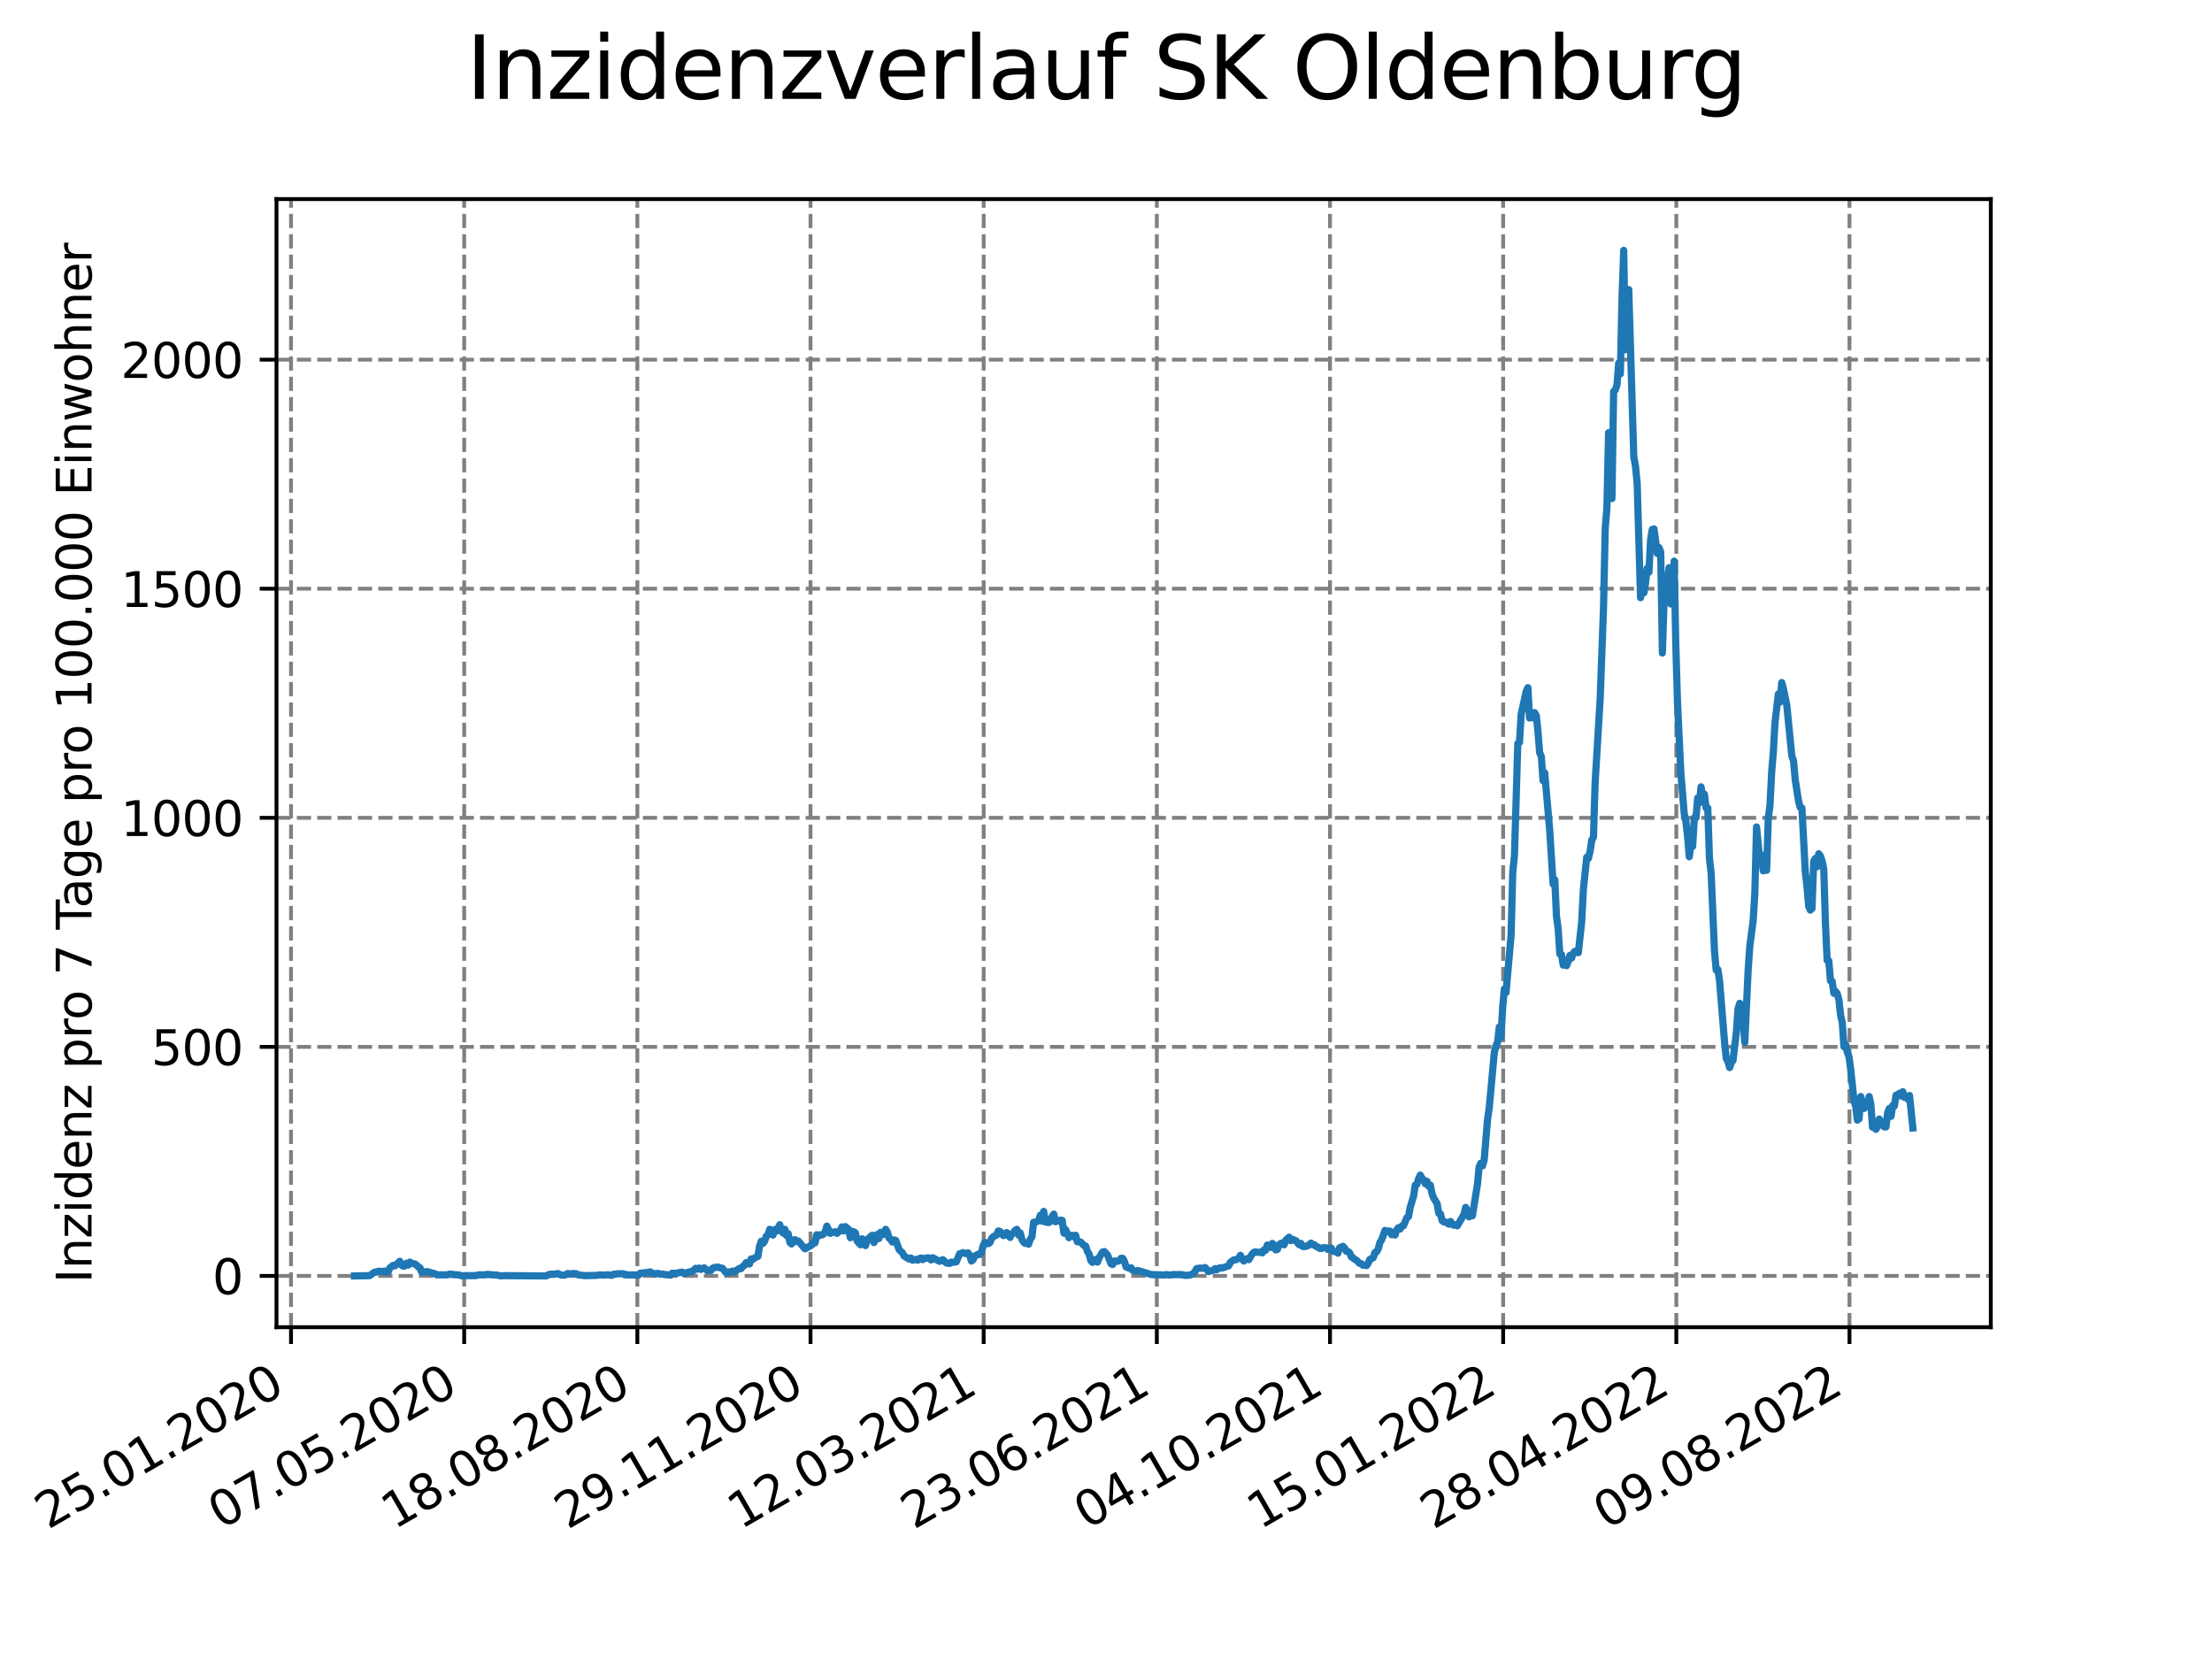 <?xml version="1.0" encoding="utf-8" standalone="no"?>
<!DOCTYPE svg PUBLIC "-//W3C//DTD SVG 1.1//EN"
  "http://www.w3.org/Graphics/SVG/1.1/DTD/svg11.dtd">
<svg xmlns:xlink="http://www.w3.org/1999/xlink" width="460.8pt" height="345.6pt" viewBox="0 0 460.8 345.6" xmlns="http://www.w3.org/2000/svg" version="1.1">
 <defs>
  <style type="text/css">*{stroke-linejoin: round; stroke-linecap: butt}</style>
 </defs>
 <g id="figure_1">
  <g id="patch_1">
   <path d="M 0 345.6 
L 460.8 345.6 
L 460.8 0 
L 0 0 
z
" style="fill: #ffffff"/>
  </g>
  <g id="axes_1">
   <g id="patch_2">
    <path d="M 57.6 276.48 
L 414.72 276.48 
L 414.72 41.472 
L 57.6 41.472 
z
" style="fill: #ffffff"/>
   </g>
   <g id="matplotlib.axis_1">
    <g id="xtick_1">
     <g id="line2d_1">
      <path d="M 60.626 276.48 
L 60.626 41.472 
" clip-path="url(#p2975d2145d)" style="fill: none; stroke-dasharray: 2.96,1.28; stroke-dashoffset: 0; stroke: #808080; stroke-width: 0.8"/>
     </g>
     <g id="line2d_2">
      <defs>
       <path id="ma64f7d797c" d="M 0 0 
L 0 3.5 
" style="stroke: #000000; stroke-width: 0.8"/>
      </defs>
      <g>
       <use xlink:href="#ma64f7d797c" x="60.626" y="276.48" style="stroke: #000000; stroke-width: 0.8"/>
      </g>
     </g>
     <g id="text_1">
      <!-- 25.01.2020 -->
      <g transform="translate(10.001 318.689) rotate(-30) scale(0.1 -0.1)">
       <defs>
        <path id="DejaVuSans-32" d="M 1228 531 
L 3431 531 
L 3431 0 
L 469 0 
L 469 531 
Q 828 903 1448 1529 
Q 2069 2156 2228 2338 
Q 2531 2678 2651 2914 
Q 2772 3150 2772 3378 
Q 2772 3750 2511 3984 
Q 2250 4219 1831 4219 
Q 1534 4219 1204 4116 
Q 875 4013 500 3803 
L 500 4441 
Q 881 4594 1212 4672 
Q 1544 4750 1819 4750 
Q 2544 4750 2975 4387 
Q 3406 4025 3406 3419 
Q 3406 3131 3298 2873 
Q 3191 2616 2906 2266 
Q 2828 2175 2409 1742 
Q 1991 1309 1228 531 
z
" transform="scale(0.016)"/>
        <path id="DejaVuSans-35" d="M 691 4666 
L 3169 4666 
L 3169 4134 
L 1269 4134 
L 1269 2991 
Q 1406 3038 1543 3061 
Q 1681 3084 1819 3084 
Q 2600 3084 3056 2656 
Q 3513 2228 3513 1497 
Q 3513 744 3044 326 
Q 2575 -91 1722 -91 
Q 1428 -91 1123 -41 
Q 819 9 494 109 
L 494 744 
Q 775 591 1075 516 
Q 1375 441 1709 441 
Q 2250 441 2565 725 
Q 2881 1009 2881 1497 
Q 2881 1984 2565 2268 
Q 2250 2553 1709 2553 
Q 1456 2553 1204 2497 
Q 953 2441 691 2322 
L 691 4666 
z
" transform="scale(0.016)"/>
        <path id="DejaVuSans-2e" d="M 684 794 
L 1344 794 
L 1344 0 
L 684 0 
L 684 794 
z
" transform="scale(0.016)"/>
        <path id="DejaVuSans-30" d="M 2034 4250 
Q 1547 4250 1301 3770 
Q 1056 3291 1056 2328 
Q 1056 1369 1301 889 
Q 1547 409 2034 409 
Q 2525 409 2770 889 
Q 3016 1369 3016 2328 
Q 3016 3291 2770 3770 
Q 2525 4250 2034 4250 
z
M 2034 4750 
Q 2819 4750 3233 4129 
Q 3647 3509 3647 2328 
Q 3647 1150 3233 529 
Q 2819 -91 2034 -91 
Q 1250 -91 836 529 
Q 422 1150 422 2328 
Q 422 3509 836 4129 
Q 1250 4750 2034 4750 
z
" transform="scale(0.016)"/>
        <path id="DejaVuSans-31" d="M 794 531 
L 1825 531 
L 1825 4091 
L 703 3866 
L 703 4441 
L 1819 4666 
L 2450 4666 
L 2450 531 
L 3481 531 
L 3481 0 
L 794 0 
L 794 531 
z
" transform="scale(0.016)"/>
       </defs>
       <use xlink:href="#DejaVuSans-32"/>
       <use xlink:href="#DejaVuSans-35" x="63.623"/>
       <use xlink:href="#DejaVuSans-2e" x="127.246"/>
       <use xlink:href="#DejaVuSans-30" x="159.033"/>
       <use xlink:href="#DejaVuSans-31" x="222.656"/>
       <use xlink:href="#DejaVuSans-2e" x="286.279"/>
       <use xlink:href="#DejaVuSans-32" x="318.066"/>
       <use xlink:href="#DejaVuSans-30" x="381.689"/>
       <use xlink:href="#DejaVuSans-32" x="445.312"/>
       <use xlink:href="#DejaVuSans-30" x="508.936"/>
      </g>
     </g>
    </g>
    <g id="xtick_2">
     <g id="line2d_3">
      <path d="M 96.699 276.48 
L 96.699 41.472 
" clip-path="url(#p2975d2145d)" style="fill: none; stroke-dasharray: 2.96,1.28; stroke-dashoffset: 0; stroke: #808080; stroke-width: 0.8"/>
     </g>
     <g id="line2d_4">
      <g>
       <use xlink:href="#ma64f7d797c" x="96.699" y="276.48" style="stroke: #000000; stroke-width: 0.8"/>
      </g>
     </g>
     <g id="text_2">
      <!-- 07.05.2020 -->
      <g transform="translate(46.074 318.689) rotate(-30) scale(0.1 -0.1)">
       <defs>
        <path id="DejaVuSans-37" d="M 525 4666 
L 3525 4666 
L 3525 4397 
L 1831 0 
L 1172 0 
L 2766 4134 
L 525 4134 
L 525 4666 
z
" transform="scale(0.016)"/>
       </defs>
       <use xlink:href="#DejaVuSans-30"/>
       <use xlink:href="#DejaVuSans-37" x="63.623"/>
       <use xlink:href="#DejaVuSans-2e" x="127.246"/>
       <use xlink:href="#DejaVuSans-30" x="159.033"/>
       <use xlink:href="#DejaVuSans-35" x="222.656"/>
       <use xlink:href="#DejaVuSans-2e" x="286.279"/>
       <use xlink:href="#DejaVuSans-32" x="318.066"/>
       <use xlink:href="#DejaVuSans-30" x="381.689"/>
       <use xlink:href="#DejaVuSans-32" x="445.312"/>
       <use xlink:href="#DejaVuSans-30" x="508.936"/>
      </g>
     </g>
    </g>
    <g id="xtick_3">
     <g id="line2d_5">
      <path d="M 132.772 276.48 
L 132.772 41.472 
" clip-path="url(#p2975d2145d)" style="fill: none; stroke-dasharray: 2.96,1.28; stroke-dashoffset: 0; stroke: #808080; stroke-width: 0.8"/>
     </g>
     <g id="line2d_6">
      <g>
       <use xlink:href="#ma64f7d797c" x="132.772" y="276.48" style="stroke: #000000; stroke-width: 0.8"/>
      </g>
     </g>
     <g id="text_3">
      <!-- 18.08.2020 -->
      <g transform="translate(82.147 318.689) rotate(-30) scale(0.1 -0.1)">
       <defs>
        <path id="DejaVuSans-38" d="M 2034 2216 
Q 1584 2216 1326 1975 
Q 1069 1734 1069 1313 
Q 1069 891 1326 650 
Q 1584 409 2034 409 
Q 2484 409 2743 651 
Q 3003 894 3003 1313 
Q 3003 1734 2745 1975 
Q 2488 2216 2034 2216 
z
M 1403 2484 
Q 997 2584 770 2862 
Q 544 3141 544 3541 
Q 544 4100 942 4425 
Q 1341 4750 2034 4750 
Q 2731 4750 3128 4425 
Q 3525 4100 3525 3541 
Q 3525 3141 3298 2862 
Q 3072 2584 2669 2484 
Q 3125 2378 3379 2068 
Q 3634 1759 3634 1313 
Q 3634 634 3220 271 
Q 2806 -91 2034 -91 
Q 1263 -91 848 271 
Q 434 634 434 1313 
Q 434 1759 690 2068 
Q 947 2378 1403 2484 
z
M 1172 3481 
Q 1172 3119 1398 2916 
Q 1625 2713 2034 2713 
Q 2441 2713 2670 2916 
Q 2900 3119 2900 3481 
Q 2900 3844 2670 4047 
Q 2441 4250 2034 4250 
Q 1625 4250 1398 4047 
Q 1172 3844 1172 3481 
z
" transform="scale(0.016)"/>
       </defs>
       <use xlink:href="#DejaVuSans-31"/>
       <use xlink:href="#DejaVuSans-38" x="63.623"/>
       <use xlink:href="#DejaVuSans-2e" x="127.246"/>
       <use xlink:href="#DejaVuSans-30" x="159.033"/>
       <use xlink:href="#DejaVuSans-38" x="222.656"/>
       <use xlink:href="#DejaVuSans-2e" x="286.279"/>
       <use xlink:href="#DejaVuSans-32" x="318.066"/>
       <use xlink:href="#DejaVuSans-30" x="381.689"/>
       <use xlink:href="#DejaVuSans-32" x="445.312"/>
       <use xlink:href="#DejaVuSans-30" x="508.936"/>
      </g>
     </g>
    </g>
    <g id="xtick_4">
     <g id="line2d_7">
      <path d="M 168.845 276.48 
L 168.845 41.472 
" clip-path="url(#p2975d2145d)" style="fill: none; stroke-dasharray: 2.96,1.28; stroke-dashoffset: 0; stroke: #808080; stroke-width: 0.8"/>
     </g>
     <g id="line2d_8">
      <g>
       <use xlink:href="#ma64f7d797c" x="168.845" y="276.48" style="stroke: #000000; stroke-width: 0.8"/>
      </g>
     </g>
     <g id="text_4">
      <!-- 29.11.2020 -->
      <g transform="translate(118.219 318.689) rotate(-30) scale(0.1 -0.1)">
       <defs>
        <path id="DejaVuSans-39" d="M 703 97 
L 703 672 
Q 941 559 1184 500 
Q 1428 441 1663 441 
Q 2288 441 2617 861 
Q 2947 1281 2994 2138 
Q 2813 1869 2534 1725 
Q 2256 1581 1919 1581 
Q 1219 1581 811 2004 
Q 403 2428 403 3163 
Q 403 3881 828 4315 
Q 1253 4750 1959 4750 
Q 2769 4750 3195 4129 
Q 3622 3509 3622 2328 
Q 3622 1225 3098 567 
Q 2575 -91 1691 -91 
Q 1453 -91 1209 -44 
Q 966 3 703 97 
z
M 1959 2075 
Q 2384 2075 2632 2365 
Q 2881 2656 2881 3163 
Q 2881 3666 2632 3958 
Q 2384 4250 1959 4250 
Q 1534 4250 1286 3958 
Q 1038 3666 1038 3163 
Q 1038 2656 1286 2365 
Q 1534 2075 1959 2075 
z
" transform="scale(0.016)"/>
       </defs>
       <use xlink:href="#DejaVuSans-32"/>
       <use xlink:href="#DejaVuSans-39" x="63.623"/>
       <use xlink:href="#DejaVuSans-2e" x="127.246"/>
       <use xlink:href="#DejaVuSans-31" x="159.033"/>
       <use xlink:href="#DejaVuSans-31" x="222.656"/>
       <use xlink:href="#DejaVuSans-2e" x="286.279"/>
       <use xlink:href="#DejaVuSans-32" x="318.066"/>
       <use xlink:href="#DejaVuSans-30" x="381.689"/>
       <use xlink:href="#DejaVuSans-32" x="445.312"/>
       <use xlink:href="#DejaVuSans-30" x="508.936"/>
      </g>
     </g>
    </g>
    <g id="xtick_5">
     <g id="line2d_9">
      <path d="M 204.917 276.48 
L 204.917 41.472 
" clip-path="url(#p2975d2145d)" style="fill: none; stroke-dasharray: 2.96,1.28; stroke-dashoffset: 0; stroke: #808080; stroke-width: 0.8"/>
     </g>
     <g id="line2d_10">
      <g>
       <use xlink:href="#ma64f7d797c" x="204.917" y="276.48" style="stroke: #000000; stroke-width: 0.8"/>
      </g>
     </g>
     <g id="text_5">
      <!-- 12.03.2021 -->
      <g transform="translate(154.292 318.689) rotate(-30) scale(0.1 -0.1)">
       <defs>
        <path id="DejaVuSans-33" d="M 2597 2516 
Q 3050 2419 3304 2112 
Q 3559 1806 3559 1356 
Q 3559 666 3084 287 
Q 2609 -91 1734 -91 
Q 1441 -91 1130 -33 
Q 819 25 488 141 
L 488 750 
Q 750 597 1062 519 
Q 1375 441 1716 441 
Q 2309 441 2620 675 
Q 2931 909 2931 1356 
Q 2931 1769 2642 2001 
Q 2353 2234 1838 2234 
L 1294 2234 
L 1294 2753 
L 1863 2753 
Q 2328 2753 2575 2939 
Q 2822 3125 2822 3475 
Q 2822 3834 2567 4026 
Q 2313 4219 1838 4219 
Q 1578 4219 1281 4162 
Q 984 4106 628 3988 
L 628 4550 
Q 988 4650 1302 4700 
Q 1616 4750 1894 4750 
Q 2613 4750 3031 4423 
Q 3450 4097 3450 3541 
Q 3450 3153 3228 2886 
Q 3006 2619 2597 2516 
z
" transform="scale(0.016)"/>
       </defs>
       <use xlink:href="#DejaVuSans-31"/>
       <use xlink:href="#DejaVuSans-32" x="63.623"/>
       <use xlink:href="#DejaVuSans-2e" x="127.246"/>
       <use xlink:href="#DejaVuSans-30" x="159.033"/>
       <use xlink:href="#DejaVuSans-33" x="222.656"/>
       <use xlink:href="#DejaVuSans-2e" x="286.279"/>
       <use xlink:href="#DejaVuSans-32" x="318.066"/>
       <use xlink:href="#DejaVuSans-30" x="381.689"/>
       <use xlink:href="#DejaVuSans-32" x="445.312"/>
       <use xlink:href="#DejaVuSans-31" x="508.936"/>
      </g>
     </g>
    </g>
    <g id="xtick_6">
     <g id="line2d_11">
      <path d="M 240.99 276.48 
L 240.99 41.472 
" clip-path="url(#p2975d2145d)" style="fill: none; stroke-dasharray: 2.96,1.28; stroke-dashoffset: 0; stroke: #808080; stroke-width: 0.8"/>
     </g>
     <g id="line2d_12">
      <g>
       <use xlink:href="#ma64f7d797c" x="240.99" y="276.48" style="stroke: #000000; stroke-width: 0.8"/>
      </g>
     </g>
     <g id="text_6">
      <!-- 23.06.2021 -->
      <g transform="translate(190.365 318.689) rotate(-30) scale(0.1 -0.1)">
       <defs>
        <path id="DejaVuSans-36" d="M 2113 2584 
Q 1688 2584 1439 2293 
Q 1191 2003 1191 1497 
Q 1191 994 1439 701 
Q 1688 409 2113 409 
Q 2538 409 2786 701 
Q 3034 994 3034 1497 
Q 3034 2003 2786 2293 
Q 2538 2584 2113 2584 
z
M 3366 4563 
L 3366 3988 
Q 3128 4100 2886 4159 
Q 2644 4219 2406 4219 
Q 1781 4219 1451 3797 
Q 1122 3375 1075 2522 
Q 1259 2794 1537 2939 
Q 1816 3084 2150 3084 
Q 2853 3084 3261 2657 
Q 3669 2231 3669 1497 
Q 3669 778 3244 343 
Q 2819 -91 2113 -91 
Q 1303 -91 875 529 
Q 447 1150 447 2328 
Q 447 3434 972 4092 
Q 1497 4750 2381 4750 
Q 2619 4750 2861 4703 
Q 3103 4656 3366 4563 
z
" transform="scale(0.016)"/>
       </defs>
       <use xlink:href="#DejaVuSans-32"/>
       <use xlink:href="#DejaVuSans-33" x="63.623"/>
       <use xlink:href="#DejaVuSans-2e" x="127.246"/>
       <use xlink:href="#DejaVuSans-30" x="159.033"/>
       <use xlink:href="#DejaVuSans-36" x="222.656"/>
       <use xlink:href="#DejaVuSans-2e" x="286.279"/>
       <use xlink:href="#DejaVuSans-32" x="318.066"/>
       <use xlink:href="#DejaVuSans-30" x="381.689"/>
       <use xlink:href="#DejaVuSans-32" x="445.312"/>
       <use xlink:href="#DejaVuSans-31" x="508.936"/>
      </g>
     </g>
    </g>
    <g id="xtick_7">
     <g id="line2d_13">
      <path d="M 277.063 276.48 
L 277.063 41.472 
" clip-path="url(#p2975d2145d)" style="fill: none; stroke-dasharray: 2.96,1.28; stroke-dashoffset: 0; stroke: #808080; stroke-width: 0.8"/>
     </g>
     <g id="line2d_14">
      <g>
       <use xlink:href="#ma64f7d797c" x="277.063" y="276.48" style="stroke: #000000; stroke-width: 0.8"/>
      </g>
     </g>
     <g id="text_7">
      <!-- 04.10.2021 -->
      <g transform="translate(226.438 318.689) rotate(-30) scale(0.1 -0.1)">
       <defs>
        <path id="DejaVuSans-34" d="M 2419 4116 
L 825 1625 
L 2419 1625 
L 2419 4116 
z
M 2253 4666 
L 3047 4666 
L 3047 1625 
L 3713 1625 
L 3713 1100 
L 3047 1100 
L 3047 0 
L 2419 0 
L 2419 1100 
L 313 1100 
L 313 1709 
L 2253 4666 
z
" transform="scale(0.016)"/>
       </defs>
       <use xlink:href="#DejaVuSans-30"/>
       <use xlink:href="#DejaVuSans-34" x="63.623"/>
       <use xlink:href="#DejaVuSans-2e" x="127.246"/>
       <use xlink:href="#DejaVuSans-31" x="159.033"/>
       <use xlink:href="#DejaVuSans-30" x="222.656"/>
       <use xlink:href="#DejaVuSans-2e" x="286.279"/>
       <use xlink:href="#DejaVuSans-32" x="318.066"/>
       <use xlink:href="#DejaVuSans-30" x="381.689"/>
       <use xlink:href="#DejaVuSans-32" x="445.312"/>
       <use xlink:href="#DejaVuSans-31" x="508.936"/>
      </g>
     </g>
    </g>
    <g id="xtick_8">
     <g id="line2d_15">
      <path d="M 313.136 276.48 
L 313.136 41.472 
" clip-path="url(#p2975d2145d)" style="fill: none; stroke-dasharray: 2.96,1.28; stroke-dashoffset: 0; stroke: #808080; stroke-width: 0.8"/>
     </g>
     <g id="line2d_16">
      <g>
       <use xlink:href="#ma64f7d797c" x="313.136" y="276.48" style="stroke: #000000; stroke-width: 0.8"/>
      </g>
     </g>
     <g id="text_8">
      <!-- 15.01.2022 -->
      <g transform="translate(262.51 318.689) rotate(-30) scale(0.1 -0.1)">
       <use xlink:href="#DejaVuSans-31"/>
       <use xlink:href="#DejaVuSans-35" x="63.623"/>
       <use xlink:href="#DejaVuSans-2e" x="127.246"/>
       <use xlink:href="#DejaVuSans-30" x="159.033"/>
       <use xlink:href="#DejaVuSans-31" x="222.656"/>
       <use xlink:href="#DejaVuSans-2e" x="286.279"/>
       <use xlink:href="#DejaVuSans-32" x="318.066"/>
       <use xlink:href="#DejaVuSans-30" x="381.689"/>
       <use xlink:href="#DejaVuSans-32" x="445.312"/>
       <use xlink:href="#DejaVuSans-32" x="508.936"/>
      </g>
     </g>
    </g>
    <g id="xtick_9">
     <g id="line2d_17">
      <path d="M 349.208 276.48 
L 349.208 41.472 
" clip-path="url(#p2975d2145d)" style="fill: none; stroke-dasharray: 2.96,1.28; stroke-dashoffset: 0; stroke: #808080; stroke-width: 0.8"/>
     </g>
     <g id="line2d_18">
      <g>
       <use xlink:href="#ma64f7d797c" x="349.208" y="276.48" style="stroke: #000000; stroke-width: 0.8"/>
      </g>
     </g>
     <g id="text_9">
      <!-- 28.04.2022 -->
      <g transform="translate(298.583 318.689) rotate(-30) scale(0.1 -0.1)">
       <use xlink:href="#DejaVuSans-32"/>
       <use xlink:href="#DejaVuSans-38" x="63.623"/>
       <use xlink:href="#DejaVuSans-2e" x="127.246"/>
       <use xlink:href="#DejaVuSans-30" x="159.033"/>
       <use xlink:href="#DejaVuSans-34" x="222.656"/>
       <use xlink:href="#DejaVuSans-2e" x="286.279"/>
       <use xlink:href="#DejaVuSans-32" x="318.066"/>
       <use xlink:href="#DejaVuSans-30" x="381.689"/>
       <use xlink:href="#DejaVuSans-32" x="445.312"/>
       <use xlink:href="#DejaVuSans-32" x="508.936"/>
      </g>
     </g>
    </g>
    <g id="xtick_10">
     <g id="line2d_19">
      <path d="M 385.281 276.48 
L 385.281 41.472 
" clip-path="url(#p2975d2145d)" style="fill: none; stroke-dasharray: 2.96,1.28; stroke-dashoffset: 0; stroke: #808080; stroke-width: 0.8"/>
     </g>
     <g id="line2d_20">
      <g>
       <use xlink:href="#ma64f7d797c" x="385.281" y="276.48" style="stroke: #000000; stroke-width: 0.8"/>
      </g>
     </g>
     <g id="text_10">
      <!-- 09.08.2022 -->
      <g transform="translate(334.656 318.689) rotate(-30) scale(0.1 -0.1)">
       <use xlink:href="#DejaVuSans-30"/>
       <use xlink:href="#DejaVuSans-39" x="63.623"/>
       <use xlink:href="#DejaVuSans-2e" x="127.246"/>
       <use xlink:href="#DejaVuSans-30" x="159.033"/>
       <use xlink:href="#DejaVuSans-38" x="222.656"/>
       <use xlink:href="#DejaVuSans-2e" x="286.279"/>
       <use xlink:href="#DejaVuSans-32" x="318.066"/>
       <use xlink:href="#DejaVuSans-30" x="381.689"/>
       <use xlink:href="#DejaVuSans-32" x="445.312"/>
       <use xlink:href="#DejaVuSans-32" x="508.936"/>
      </g>
     </g>
    </g>
   </g>
   <g id="matplotlib.axis_2">
    <g id="ytick_1">
     <g id="line2d_21">
      <path d="M 57.6 265.798 
L 414.72 265.798 
" clip-path="url(#p2975d2145d)" style="fill: none; stroke-dasharray: 2.96,1.28; stroke-dashoffset: 0; stroke: #808080; stroke-width: 0.8"/>
     </g>
     <g id="line2d_22">
      <defs>
       <path id="ma1e14501c1" d="M 0 0 
L -3.5 0 
" style="stroke: #000000; stroke-width: 0.8"/>
      </defs>
      <g>
       <use xlink:href="#ma1e14501c1" x="57.6" y="265.798" style="stroke: #000000; stroke-width: 0.8"/>
      </g>
     </g>
     <g id="text_11">
      <!-- 0 -->
      <g transform="translate(44.237 269.597) scale(0.1 -0.1)">
       <use xlink:href="#DejaVuSans-30"/>
      </g>
     </g>
    </g>
    <g id="ytick_2">
     <g id="line2d_23">
      <path d="M 57.6 218.08 
L 414.72 218.08 
" clip-path="url(#p2975d2145d)" style="fill: none; stroke-dasharray: 2.96,1.28; stroke-dashoffset: 0; stroke: #808080; stroke-width: 0.8"/>
     </g>
     <g id="line2d_24">
      <g>
       <use xlink:href="#ma1e14501c1" x="57.6" y="218.08" style="stroke: #000000; stroke-width: 0.8"/>
      </g>
     </g>
     <g id="text_12">
      <!-- 500 -->
      <g transform="translate(31.512 221.879) scale(0.1 -0.1)">
       <use xlink:href="#DejaVuSans-35"/>
       <use xlink:href="#DejaVuSans-30" x="63.623"/>
       <use xlink:href="#DejaVuSans-30" x="127.246"/>
      </g>
     </g>
    </g>
    <g id="ytick_3">
     <g id="line2d_25">
      <path d="M 57.6 170.363 
L 414.72 170.363 
" clip-path="url(#p2975d2145d)" style="fill: none; stroke-dasharray: 2.96,1.28; stroke-dashoffset: 0; stroke: #808080; stroke-width: 0.8"/>
     </g>
     <g id="line2d_26">
      <g>
       <use xlink:href="#ma1e14501c1" x="57.6" y="170.363" style="stroke: #000000; stroke-width: 0.8"/>
      </g>
     </g>
     <g id="text_13">
      <!-- 1000 -->
      <g transform="translate(25.15 174.162) scale(0.1 -0.1)">
       <use xlink:href="#DejaVuSans-31"/>
       <use xlink:href="#DejaVuSans-30" x="63.623"/>
       <use xlink:href="#DejaVuSans-30" x="127.246"/>
       <use xlink:href="#DejaVuSans-30" x="190.869"/>
      </g>
     </g>
    </g>
    <g id="ytick_4">
     <g id="line2d_27">
      <path d="M 57.6 122.645 
L 414.72 122.645 
" clip-path="url(#p2975d2145d)" style="fill: none; stroke-dasharray: 2.96,1.28; stroke-dashoffset: 0; stroke: #808080; stroke-width: 0.8"/>
     </g>
     <g id="line2d_28">
      <g>
       <use xlink:href="#ma1e14501c1" x="57.6" y="122.645" style="stroke: #000000; stroke-width: 0.8"/>
      </g>
     </g>
     <g id="text_14">
      <!-- 1500 -->
      <g transform="translate(25.15 126.444) scale(0.1 -0.1)">
       <use xlink:href="#DejaVuSans-31"/>
       <use xlink:href="#DejaVuSans-35" x="63.623"/>
       <use xlink:href="#DejaVuSans-30" x="127.246"/>
       <use xlink:href="#DejaVuSans-30" x="190.869"/>
      </g>
     </g>
    </g>
    <g id="ytick_5">
     <g id="line2d_29">
      <path d="M 57.6 74.927 
L 414.72 74.927 
" clip-path="url(#p2975d2145d)" style="fill: none; stroke-dasharray: 2.96,1.28; stroke-dashoffset: 0; stroke: #808080; stroke-width: 0.8"/>
     </g>
     <g id="line2d_30">
      <g>
       <use xlink:href="#ma1e14501c1" x="57.6" y="74.927" style="stroke: #000000; stroke-width: 0.8"/>
      </g>
     </g>
     <g id="text_15">
      <!-- 2000 -->
      <g transform="translate(25.15 78.727) scale(0.1 -0.1)">
       <use xlink:href="#DejaVuSans-32"/>
       <use xlink:href="#DejaVuSans-30" x="63.623"/>
       <use xlink:href="#DejaVuSans-30" x="127.246"/>
       <use xlink:href="#DejaVuSans-30" x="190.869"/>
      </g>
     </g>
    </g>
    <g id="text_16">
     <!-- Inzidenz pro 7 Tage pro 100.000 Einwohner -->
     <g transform="translate(19.07 267.301) rotate(-90) scale(0.1 -0.1)">
      <defs>
       <path id="DejaVuSans-49" d="M 628 4666 
L 1259 4666 
L 1259 0 
L 628 0 
L 628 4666 
z
" transform="scale(0.016)"/>
       <path id="DejaVuSans-6e" d="M 3513 2113 
L 3513 0 
L 2938 0 
L 2938 2094 
Q 2938 2591 2744 2837 
Q 2550 3084 2163 3084 
Q 1697 3084 1428 2787 
Q 1159 2491 1159 1978 
L 1159 0 
L 581 0 
L 581 3500 
L 1159 3500 
L 1159 2956 
Q 1366 3272 1645 3428 
Q 1925 3584 2291 3584 
Q 2894 3584 3203 3211 
Q 3513 2838 3513 2113 
z
" transform="scale(0.016)"/>
       <path id="DejaVuSans-7a" d="M 353 3500 
L 3084 3500 
L 3084 2975 
L 922 459 
L 3084 459 
L 3084 0 
L 275 0 
L 275 525 
L 2438 3041 
L 353 3041 
L 353 3500 
z
" transform="scale(0.016)"/>
       <path id="DejaVuSans-69" d="M 603 3500 
L 1178 3500 
L 1178 0 
L 603 0 
L 603 3500 
z
M 603 4863 
L 1178 4863 
L 1178 4134 
L 603 4134 
L 603 4863 
z
" transform="scale(0.016)"/>
       <path id="DejaVuSans-64" d="M 2906 2969 
L 2906 4863 
L 3481 4863 
L 3481 0 
L 2906 0 
L 2906 525 
Q 2725 213 2448 61 
Q 2172 -91 1784 -91 
Q 1150 -91 751 415 
Q 353 922 353 1747 
Q 353 2572 751 3078 
Q 1150 3584 1784 3584 
Q 2172 3584 2448 3432 
Q 2725 3281 2906 2969 
z
M 947 1747 
Q 947 1113 1208 752 
Q 1469 391 1925 391 
Q 2381 391 2643 752 
Q 2906 1113 2906 1747 
Q 2906 2381 2643 2742 
Q 2381 3103 1925 3103 
Q 1469 3103 1208 2742 
Q 947 2381 947 1747 
z
" transform="scale(0.016)"/>
       <path id="DejaVuSans-65" d="M 3597 1894 
L 3597 1613 
L 953 1613 
Q 991 1019 1311 708 
Q 1631 397 2203 397 
Q 2534 397 2845 478 
Q 3156 559 3463 722 
L 3463 178 
Q 3153 47 2828 -22 
Q 2503 -91 2169 -91 
Q 1331 -91 842 396 
Q 353 884 353 1716 
Q 353 2575 817 3079 
Q 1281 3584 2069 3584 
Q 2775 3584 3186 3129 
Q 3597 2675 3597 1894 
z
M 3022 2063 
Q 3016 2534 2758 2815 
Q 2500 3097 2075 3097 
Q 1594 3097 1305 2825 
Q 1016 2553 972 2059 
L 3022 2063 
z
" transform="scale(0.016)"/>
       <path id="DejaVuSans-20" transform="scale(0.016)"/>
       <path id="DejaVuSans-70" d="M 1159 525 
L 1159 -1331 
L 581 -1331 
L 581 3500 
L 1159 3500 
L 1159 2969 
Q 1341 3281 1617 3432 
Q 1894 3584 2278 3584 
Q 2916 3584 3314 3078 
Q 3713 2572 3713 1747 
Q 3713 922 3314 415 
Q 2916 -91 2278 -91 
Q 1894 -91 1617 61 
Q 1341 213 1159 525 
z
M 3116 1747 
Q 3116 2381 2855 2742 
Q 2594 3103 2138 3103 
Q 1681 3103 1420 2742 
Q 1159 2381 1159 1747 
Q 1159 1113 1420 752 
Q 1681 391 2138 391 
Q 2594 391 2855 752 
Q 3116 1113 3116 1747 
z
" transform="scale(0.016)"/>
       <path id="DejaVuSans-72" d="M 2631 2963 
Q 2534 3019 2420 3045 
Q 2306 3072 2169 3072 
Q 1681 3072 1420 2755 
Q 1159 2438 1159 1844 
L 1159 0 
L 581 0 
L 581 3500 
L 1159 3500 
L 1159 2956 
Q 1341 3275 1631 3429 
Q 1922 3584 2338 3584 
Q 2397 3584 2469 3576 
Q 2541 3569 2628 3553 
L 2631 2963 
z
" transform="scale(0.016)"/>
       <path id="DejaVuSans-6f" d="M 1959 3097 
Q 1497 3097 1228 2736 
Q 959 2375 959 1747 
Q 959 1119 1226 758 
Q 1494 397 1959 397 
Q 2419 397 2687 759 
Q 2956 1122 2956 1747 
Q 2956 2369 2687 2733 
Q 2419 3097 1959 3097 
z
M 1959 3584 
Q 2709 3584 3137 3096 
Q 3566 2609 3566 1747 
Q 3566 888 3137 398 
Q 2709 -91 1959 -91 
Q 1206 -91 779 398 
Q 353 888 353 1747 
Q 353 2609 779 3096 
Q 1206 3584 1959 3584 
z
" transform="scale(0.016)"/>
       <path id="DejaVuSans-54" d="M -19 4666 
L 3928 4666 
L 3928 4134 
L 2272 4134 
L 2272 0 
L 1638 0 
L 1638 4134 
L -19 4134 
L -19 4666 
z
" transform="scale(0.016)"/>
       <path id="DejaVuSans-61" d="M 2194 1759 
Q 1497 1759 1228 1600 
Q 959 1441 959 1056 
Q 959 750 1161 570 
Q 1363 391 1709 391 
Q 2188 391 2477 730 
Q 2766 1069 2766 1631 
L 2766 1759 
L 2194 1759 
z
M 3341 1997 
L 3341 0 
L 2766 0 
L 2766 531 
Q 2569 213 2275 61 
Q 1981 -91 1556 -91 
Q 1019 -91 701 211 
Q 384 513 384 1019 
Q 384 1609 779 1909 
Q 1175 2209 1959 2209 
L 2766 2209 
L 2766 2266 
Q 2766 2663 2505 2880 
Q 2244 3097 1772 3097 
Q 1472 3097 1187 3025 
Q 903 2953 641 2809 
L 641 3341 
Q 956 3463 1253 3523 
Q 1550 3584 1831 3584 
Q 2591 3584 2966 3190 
Q 3341 2797 3341 1997 
z
" transform="scale(0.016)"/>
       <path id="DejaVuSans-67" d="M 2906 1791 
Q 2906 2416 2648 2759 
Q 2391 3103 1925 3103 
Q 1463 3103 1205 2759 
Q 947 2416 947 1791 
Q 947 1169 1205 825 
Q 1463 481 1925 481 
Q 2391 481 2648 825 
Q 2906 1169 2906 1791 
z
M 3481 434 
Q 3481 -459 3084 -895 
Q 2688 -1331 1869 -1331 
Q 1566 -1331 1297 -1286 
Q 1028 -1241 775 -1147 
L 775 -588 
Q 1028 -725 1275 -790 
Q 1522 -856 1778 -856 
Q 2344 -856 2625 -561 
Q 2906 -266 2906 331 
L 2906 616 
Q 2728 306 2450 153 
Q 2172 0 1784 0 
Q 1141 0 747 490 
Q 353 981 353 1791 
Q 353 2603 747 3093 
Q 1141 3584 1784 3584 
Q 2172 3584 2450 3431 
Q 2728 3278 2906 2969 
L 2906 3500 
L 3481 3500 
L 3481 434 
z
" transform="scale(0.016)"/>
       <path id="DejaVuSans-45" d="M 628 4666 
L 3578 4666 
L 3578 4134 
L 1259 4134 
L 1259 2753 
L 3481 2753 
L 3481 2222 
L 1259 2222 
L 1259 531 
L 3634 531 
L 3634 0 
L 628 0 
L 628 4666 
z
" transform="scale(0.016)"/>
       <path id="DejaVuSans-77" d="M 269 3500 
L 844 3500 
L 1563 769 
L 2278 3500 
L 2956 3500 
L 3675 769 
L 4391 3500 
L 4966 3500 
L 4050 0 
L 3372 0 
L 2619 2869 
L 1863 0 
L 1184 0 
L 269 3500 
z
" transform="scale(0.016)"/>
       <path id="DejaVuSans-68" d="M 3513 2113 
L 3513 0 
L 2938 0 
L 2938 2094 
Q 2938 2591 2744 2837 
Q 2550 3084 2163 3084 
Q 1697 3084 1428 2787 
Q 1159 2491 1159 1978 
L 1159 0 
L 581 0 
L 581 4863 
L 1159 4863 
L 1159 2956 
Q 1366 3272 1645 3428 
Q 1925 3584 2291 3584 
Q 2894 3584 3203 3211 
Q 3513 2838 3513 2113 
z
" transform="scale(0.016)"/>
      </defs>
      <use xlink:href="#DejaVuSans-49"/>
      <use xlink:href="#DejaVuSans-6e" x="29.492"/>
      <use xlink:href="#DejaVuSans-7a" x="92.871"/>
      <use xlink:href="#DejaVuSans-69" x="145.361"/>
      <use xlink:href="#DejaVuSans-64" x="173.145"/>
      <use xlink:href="#DejaVuSans-65" x="236.621"/>
      <use xlink:href="#DejaVuSans-6e" x="298.145"/>
      <use xlink:href="#DejaVuSans-7a" x="361.523"/>
      <use xlink:href="#DejaVuSans-20" x="414.014"/>
      <use xlink:href="#DejaVuSans-70" x="445.801"/>
      <use xlink:href="#DejaVuSans-72" x="509.277"/>
      <use xlink:href="#DejaVuSans-6f" x="548.141"/>
      <use xlink:href="#DejaVuSans-20" x="609.322"/>
      <use xlink:href="#DejaVuSans-37" x="641.109"/>
      <use xlink:href="#DejaVuSans-20" x="704.732"/>
      <use xlink:href="#DejaVuSans-54" x="736.52"/>
      <use xlink:href="#DejaVuSans-61" x="781.104"/>
      <use xlink:href="#DejaVuSans-67" x="842.383"/>
      <use xlink:href="#DejaVuSans-65" x="905.859"/>
      <use xlink:href="#DejaVuSans-20" x="967.383"/>
      <use xlink:href="#DejaVuSans-70" x="999.17"/>
      <use xlink:href="#DejaVuSans-72" x="1062.646"/>
      <use xlink:href="#DejaVuSans-6f" x="1101.51"/>
      <use xlink:href="#DejaVuSans-20" x="1162.691"/>
      <use xlink:href="#DejaVuSans-31" x="1194.479"/>
      <use xlink:href="#DejaVuSans-30" x="1258.102"/>
      <use xlink:href="#DejaVuSans-30" x="1321.725"/>
      <use xlink:href="#DejaVuSans-2e" x="1385.348"/>
      <use xlink:href="#DejaVuSans-30" x="1417.135"/>
      <use xlink:href="#DejaVuSans-30" x="1480.758"/>
      <use xlink:href="#DejaVuSans-30" x="1544.381"/>
      <use xlink:href="#DejaVuSans-20" x="1608.004"/>
      <use xlink:href="#DejaVuSans-45" x="1639.791"/>
      <use xlink:href="#DejaVuSans-69" x="1702.975"/>
      <use xlink:href="#DejaVuSans-6e" x="1730.758"/>
      <use xlink:href="#DejaVuSans-77" x="1794.137"/>
      <use xlink:href="#DejaVuSans-6f" x="1875.924"/>
      <use xlink:href="#DejaVuSans-68" x="1937.105"/>
      <use xlink:href="#DejaVuSans-6e" x="2000.484"/>
      <use xlink:href="#DejaVuSans-65" x="2063.863"/>
      <use xlink:href="#DejaVuSans-72" x="2125.387"/>
     </g>
    </g>
   </g>
   <g id="line2d_31">
    <path d="M 73.833 265.798 
L 76.985 265.741 
L 78.035 265.008 
L 78.386 265.008 
L 78.736 264.838 
L 79.436 264.838 
L 79.786 264.951 
L 80.137 264.782 
L 80.487 265.008 
L 80.837 265.008 
L 81.187 264.161 
L 81.888 263.596 
L 82.238 263.709 
L 83.289 262.75 
L 83.639 263.54 
L 83.989 263.766 
L 84.339 263.709 
L 84.69 263.145 
L 85.04 263.54 
L 85.39 262.919 
L 85.74 263.145 
L 86.441 263.314 
L 86.791 263.54 
L 87.141 263.935 
L 87.491 264.104 
L 87.842 265.008 
L 88.542 264.951 
L 88.892 264.895 
L 89.242 264.951 
L 89.943 265.177 
L 90.643 265.346 
L 90.994 265.572 
L 93.095 265.572 
L 93.795 265.403 
L 94.496 265.516 
L 95.196 265.572 
L 95.546 265.572 
L 96.247 265.798 
L 96.947 265.741 
L 99.049 265.741 
L 99.749 265.572 
L 101.15 265.572 
L 101.5 265.459 
L 102.551 265.572 
L 103.601 265.628 
L 104.302 265.798 
L 105.002 265.741 
L 113.758 265.798 
L 114.458 265.459 
L 115.859 265.403 
L 116.209 265.29 
L 116.91 265.628 
L 117.61 265.628 
L 118.311 265.29 
L 118.661 265.403 
L 119.361 265.29 
L 120.062 265.346 
L 120.412 265.572 
L 121.813 265.741 
L 124.265 265.685 
L 124.965 265.572 
L 125.665 265.628 
L 126.366 265.572 
L 126.716 265.572 
L 127.416 265.685 
L 127.767 265.459 
L 128.817 265.346 
L 129.868 265.346 
L 130.218 265.572 
L 130.568 265.516 
L 130.919 265.628 
L 131.619 265.572 
L 133.02 265.628 
L 133.37 265.233 
L 134.421 265.12 
L 134.771 265.12 
L 135.472 264.951 
L 135.822 265.233 
L 136.172 265.346 
L 136.872 265.29 
L 137.223 265.29 
L 137.573 265.459 
L 137.923 265.403 
L 138.624 265.516 
L 139.674 265.628 
L 140.024 265.233 
L 140.725 265.29 
L 141.425 265.12 
L 142.126 265.008 
L 142.476 265.29 
L 143.877 264.895 
L 144.227 264.895 
L 144.928 264.217 
L 145.278 264.387 
L 145.628 264.161 
L 145.978 264.443 
L 146.679 264.104 
L 147.379 264.725 
L 147.729 264.612 
L 148.08 264.669 
L 148.43 264.217 
L 148.78 264.048 
L 149.13 264.048 
L 149.48 263.935 
L 150.181 264.161 
L 150.531 264.217 
L 151.231 265.12 
L 151.582 265.177 
L 151.932 264.951 
L 152.282 264.951 
L 152.632 264.782 
L 152.983 264.951 
L 154.033 264.217 
L 154.383 264.274 
L 154.734 263.822 
L 155.084 263.596 
L 155.434 263.032 
L 155.784 262.976 
L 156.135 263.314 
L 156.485 262.242 
L 156.835 262.355 
L 157.185 262.072 
L 157.886 261.734 
L 158.236 259.589 
L 158.586 258.573 
L 158.936 259.024 
L 159.287 258.573 
L 159.637 257.5 
L 159.987 257.275 
L 160.337 256.089 
L 161.038 257.275 
L 161.388 256.146 
L 161.738 256.484 
L 162.439 255.13 
L 162.789 256.372 
L 163.139 256.88 
L 163.489 256.089 
L 163.839 257.388 
L 164.19 256.992 
L 164.54 258.799 
L 164.89 259.137 
L 165.591 258.234 
L 165.941 258.629 
L 166.291 258.516 
L 167.692 260.153 
L 169.093 259.363 
L 169.443 258.855 
L 169.793 258.912 
L 170.143 257.218 
L 170.494 257.5 
L 170.844 257.218 
L 171.194 257.275 
L 171.544 257.105 
L 171.895 256.654 
L 172.245 255.412 
L 172.945 256.936 
L 173.295 256.654 
L 173.646 256.71 
L 173.996 256.597 
L 174.346 256.936 
L 175.046 256.315 
L 175.397 255.581 
L 175.747 256.428 
L 176.097 255.525 
L 176.798 256.089 
L 177.148 257.839 
L 177.498 256.541 
L 177.848 256.597 
L 178.198 256.823 
L 178.549 258.516 
L 179.249 259.307 
L 179.599 258.065 
L 179.95 259.194 
L 180.3 259.476 
L 180.65 258.234 
L 181.701 257.331 
L 182.051 258.855 
L 182.401 258.234 
L 182.751 257.162 
L 183.102 258.008 
L 183.452 256.71 
L 183.802 257.049 
L 184.152 257.162 
L 184.502 256.089 
L 184.853 256.654 
L 185.203 257.896 
L 185.553 258.178 
L 185.903 258.742 
L 186.254 258.291 
L 186.604 258.404 
L 187.304 260.323 
L 188.005 261 
L 188.355 261.677 
L 189.406 262.298 
L 189.756 262.072 
L 190.106 262.524 
L 190.806 262.355 
L 191.157 262.524 
L 191.507 262.185 
L 191.857 262.072 
L 192.207 262.411 
L 192.558 262.129 
L 192.908 262.129 
L 193.258 262.016 
L 193.608 262.072 
L 193.958 262.468 
L 194.309 262.016 
L 195.71 262.75 
L 196.41 262.411 
L 197.11 263.088 
L 197.811 263.201 
L 198.161 262.919 
L 198.511 262.976 
L 199.212 262.863 
L 199.912 261.169 
L 200.262 261.113 
L 200.613 260.944 
L 201.313 261.169 
L 201.663 261 
L 202.013 261.508 
L 202.364 262.693 
L 202.714 262.411 
L 203.064 261.677 
L 203.765 261.282 
L 204.115 261.339 
L 204.465 260.887 
L 204.815 259.476 
L 205.165 258.799 
L 205.516 259.081 
L 205.866 259.081 
L 206.216 258.855 
L 206.566 258.008 
L 206.917 257.613 
L 207.617 257.275 
L 207.967 256.428 
L 208.317 256.541 
L 209.018 257.388 
L 209.368 257.275 
L 209.718 256.767 
L 210.419 257.783 
L 210.769 257.049 
L 211.119 256.767 
L 211.469 256.315 
L 211.82 256.089 
L 212.17 257.275 
L 212.52 256.823 
L 212.87 258.178 
L 213.221 258.742 
L 213.571 259.024 
L 213.921 258.912 
L 214.271 259.194 
L 214.621 258.178 
L 214.972 257.67 
L 215.322 254.622 
L 215.672 254.622 
L 216.373 254.283 
L 216.723 253.154 
L 217.073 254.396 
L 217.423 252.364 
L 217.773 254.565 
L 218.474 254.678 
L 218.824 254.452 
L 219.174 253.436 
L 219.525 252.928 
L 219.875 254.509 
L 220.225 254.227 
L 220.575 254.396 
L 220.925 254.17 
L 221.276 254.227 
L 221.626 256.88 
L 221.976 256.146 
L 222.677 257.839 
L 223.027 257.388 
L 223.377 257.331 
L 223.727 257.67 
L 224.077 257.331 
L 224.428 258.686 
L 225.128 258.742 
L 225.828 259.476 
L 226.179 259.589 
L 226.529 260.718 
L 226.879 261.226 
L 227.229 262.58 
L 227.58 262.976 
L 227.93 262.468 
L 228.28 262.355 
L 228.63 262.919 
L 228.98 261.96 
L 229.681 260.831 
L 230.031 260.718 
L 230.732 261.452 
L 231.432 263.258 
L 231.782 263.427 
L 232.132 262.693 
L 232.833 262.75 
L 233.183 262.58 
L 233.533 262.129 
L 233.884 262.129 
L 234.234 262.75 
L 234.584 263.935 
L 235.284 264.217 
L 235.635 264.104 
L 235.985 264.669 
L 236.685 264.838 
L 237.036 264.669 
L 239.837 265.516 
L 241.939 265.572 
L 242.289 265.628 
L 242.989 265.516 
L 243.69 265.628 
L 244.39 265.516 
L 246.141 265.516 
L 246.842 265.685 
L 247.892 265.628 
L 248.593 265.29 
L 248.943 264.895 
L 249.293 264.274 
L 249.994 264.161 
L 250.694 264.217 
L 251.044 264.048 
L 251.745 264.895 
L 252.445 264.669 
L 252.795 264.612 
L 253.146 264.274 
L 253.496 264.5 
L 253.846 264.217 
L 254.196 264.104 
L 254.547 264.161 
L 255.947 263.709 
L 256.298 262.976 
L 256.998 262.468 
L 257.348 262.468 
L 258.049 262.129 
L 258.399 261.508 
L 258.749 262.298 
L 259.099 262.693 
L 259.45 262.355 
L 259.8 262.185 
L 260.15 262.411 
L 260.851 261.226 
L 261.201 260.887 
L 261.551 260.774 
L 261.901 260.887 
L 262.602 260.831 
L 262.952 261 
L 263.302 260.379 
L 263.652 260.436 
L 264.003 259.363 
L 264.703 259.871 
L 265.053 259.024 
L 265.403 259.42 
L 265.754 260.379 
L 266.104 260.266 
L 266.454 259.307 
L 266.804 259.024 
L 267.155 258.912 
L 267.505 259.307 
L 267.855 258.347 
L 268.555 257.726 
L 268.906 258.46 
L 269.256 258.178 
L 269.956 258.46 
L 270.657 259.307 
L 271.007 259.024 
L 271.357 259.645 
L 271.707 259.702 
L 272.408 259.532 
L 273.108 258.968 
L 273.459 259.307 
L 273.809 259.307 
L 274.159 259.645 
L 274.509 259.758 
L 274.859 260.04 
L 275.21 260.097 
L 275.56 259.928 
L 276.26 259.928 
L 276.61 260.266 
L 276.961 260.266 
L 277.311 259.984 
L 277.661 260.661 
L 278.362 260.774 
L 278.712 261.056 
L 279.062 259.928 
L 279.762 259.645 
L 280.113 259.984 
L 280.463 260.661 
L 280.813 260.718 
L 281.163 261 
L 281.514 261.847 
L 281.864 262.016 
L 282.214 262.355 
L 282.564 262.524 
L 283.265 263.201 
L 283.615 263.258 
L 283.965 263.596 
L 284.315 263.54 
L 284.666 263.653 
L 285.016 263.145 
L 285.366 262.355 
L 286.066 262.016 
L 286.417 260.944 
L 286.767 260.774 
L 287.117 260.153 
L 287.467 258.799 
L 287.818 258.291 
L 288.518 256.315 
L 288.868 256.597 
L 289.218 256.428 
L 289.569 256.484 
L 289.919 257.218 
L 290.269 256.88 
L 290.619 257.275 
L 290.97 256.146 
L 291.32 255.751 
L 291.67 256.033 
L 292.02 255.412 
L 292.37 255.356 
L 293.071 253.662 
L 293.421 253.436 
L 293.771 251.517 
L 294.472 249.203 
L 294.822 246.889 
L 295.172 246.719 
L 295.522 245.534 
L 295.873 244.8 
L 296.223 245.478 
L 296.573 245.76 
L 296.923 246.607 
L 297.274 246.099 
L 297.624 247.115 
L 297.974 246.889 
L 298.324 248.695 
L 298.674 249.598 
L 299.375 250.727 
L 299.725 252.759 
L 300.075 252.872 
L 300.425 254.283 
L 300.776 254.565 
L 301.126 254.565 
L 301.826 255.017 
L 302.177 254.452 
L 302.527 255.073 
L 302.877 255.243 
L 303.227 255.13 
L 303.577 255.356 
L 304.978 252.985 
L 305.329 251.517 
L 305.679 252.251 
L 306.029 253.493 
L 306.379 253.154 
L 306.729 253.267 
L 307.78 246.719 
L 308.13 243.107 
L 308.481 242.317 
L 308.831 242.881 
L 309.181 241.696 
L 309.881 233.173 
L 310.232 230.802 
L 311.282 219.344 
L 311.633 217.82 
L 311.983 217.086 
L 312.333 213.925 
L 312.683 216.07 
L 313.033 209.861 
L 313.384 206.023 
L 313.734 206.757 
L 314.785 194.847 
L 315.135 181.639 
L 315.485 178.308 
L 316.185 154.884 
L 316.536 154.658 
L 316.886 148.788 
L 317.937 143.99 
L 318.287 143.256 
L 318.637 149.578 
L 318.987 149.013 
L 319.337 149.521 
L 319.688 148.449 
L 320.038 149.07 
L 320.388 152.4 
L 320.738 156.803 
L 321.089 157.593 
L 321.439 162.617 
L 321.789 160.98 
L 322.84 173.059 
L 323.54 184.179 
L 323.89 183.275 
L 324.24 190.839 
L 324.591 193.492 
L 324.941 198.741 
L 325.291 198.854 
L 325.641 201.056 
L 325.992 200.717 
L 326.342 201.169 
L 326.692 200.265 
L 327.042 199.024 
L 327.392 199.588 
L 327.743 198.572 
L 328.093 198.177 
L 328.443 198.403 
L 328.793 198.459 
L 329.494 192.024 
L 329.844 185.308 
L 330.544 178.591 
L 330.895 178.816 
L 331.245 177.349 
L 331.595 174.978 
L 331.945 174.414 
L 332.296 163.012 
L 333.346 145.514 
L 334.047 126.548 
L 334.397 110.123 
L 334.747 105.833 
L 335.097 90.142 
L 335.798 103.858 
L 336.148 81.562 
L 336.498 81.223 
L 336.848 80.207 
L 337.199 75.635 
L 337.549 77.893 
L 337.899 61.863 
L 338.249 52.154 
L 338.6 72.869 
L 338.95 63.725 
L 339.3 60.339 
L 340.351 95.222 
L 340.701 97.084 
L 341.051 100.64 
L 341.752 124.516 
L 342.102 122.484 
L 342.452 123.5 
L 342.802 121.412 
L 343.152 118.364 
L 343.503 119.211 
L 343.853 112.324 
L 344.203 110.292 
L 344.553 110.179 
L 345.254 115.316 
L 345.604 114.074 
L 345.954 114.977 
L 346.304 136.031 
L 346.655 125.194 
L 347.005 123.162 
L 347.705 118.251 
L 348.055 125.815 
L 348.406 125.42 
L 348.756 116.896 
L 349.106 134.564 
L 349.456 146.417 
L 350.157 161.093 
L 350.857 169.503 
L 351.207 171.14 
L 351.558 174.301 
L 351.908 178.478 
L 352.258 175.825 
L 352.608 176.333 
L 352.959 170.35 
L 353.309 170.35 
L 353.659 166.229 
L 354.009 167.245 
L 354.359 163.915 
L 354.71 165.947 
L 355.06 165.439 
L 355.41 168.318 
L 355.76 168.318 
L 356.111 178.816 
L 356.461 181.921 
L 357.161 198.177 
L 357.511 202.072 
L 357.862 201.959 
L 358.212 204.273 
L 359.263 217.199 
L 359.613 220.529 
L 359.963 221.15 
L 360.313 222.392 
L 360.663 221.376 
L 361.014 220.924 
L 361.714 215.054 
L 362.064 210.143 
L 362.415 209.014 
L 362.765 209.635 
L 363.115 212.232 
L 363.465 217.142 
L 364.166 202.185 
L 364.516 197.104 
L 365.216 191.799 
L 365.567 185.985 
L 365.917 172.269 
L 366.617 179.324 
L 366.967 178.139 
L 367.318 181.413 
L 367.668 179.889 
L 368.018 181.3 
L 368.368 170.35 
L 368.719 167.753 
L 369.069 160.867 
L 369.419 156.634 
L 369.769 150.481 
L 370.47 144.554 
L 370.82 146.248 
L 371.17 142.184 
L 371.52 143.482 
L 372.221 146.925 
L 373.271 157.48 
L 373.622 158.496 
L 373.972 162.391 
L 374.672 166.906 
L 375.022 168.205 
L 375.373 168.318 
L 376.073 181.582 
L 376.423 184.63 
L 376.774 188.751 
L 377.124 189.597 
L 377.474 189.259 
L 377.824 179.437 
L 378.174 178.816 
L 378.525 180.566 
L 378.875 177.857 
L 379.225 178.308 
L 379.575 179.381 
L 379.926 181.074 
L 380.276 192.42 
L 380.626 200.04 
L 380.976 200.152 
L 381.326 204.329 
L 381.677 204.442 
L 382.027 206.926 
L 382.377 206.531 
L 382.727 206.982 
L 383.078 208.281 
L 383.428 211.498 
L 383.778 213.022 
L 384.128 218.046 
L 384.478 217.594 
L 384.829 219.174 
L 385.179 220.134 
L 385.529 222.73 
L 386.23 229.334 
L 386.58 230.463 
L 386.93 233.342 
L 387.28 233.06 
L 387.63 228.431 
L 388.331 230.915 
L 388.681 230.238 
L 389.031 230.294 
L 389.382 228.431 
L 389.732 230.012 
L 390.082 234.81 
L 390.432 234.81 
L 390.782 235.261 
L 391.133 234.697 
L 391.483 233.116 
L 391.833 234.358 
L 392.183 233.681 
L 392.534 234.753 
L 392.884 234.753 
L 393.234 231.762 
L 393.584 230.915 
L 393.934 232.552 
L 394.285 230.294 
L 394.635 230.407 
L 394.985 228.149 
L 395.335 228.036 
L 395.686 227.754 
L 396.036 228.318 
L 396.386 227.415 
L 396.736 228.601 
L 397.086 228.488 
L 397.437 228.996 
L 397.787 228.206 
L 398.487 234.979 
L 398.487 234.979 
" clip-path="url(#p2975d2145d)" style="fill: none; stroke: #1f77b4; stroke-width: 1.5; stroke-linecap: square"/>
   </g>
   <g id="patch_3">
    <path d="M 57.6 276.48 
L 57.6 41.472 
" style="fill: none; stroke: #000000; stroke-width: 0.8; stroke-linejoin: miter; stroke-linecap: square"/>
   </g>
   <g id="patch_4">
    <path d="M 414.72 276.48 
L 414.72 41.472 
" style="fill: none; stroke: #000000; stroke-width: 0.8; stroke-linejoin: miter; stroke-linecap: square"/>
   </g>
   <g id="patch_5">
    <path d="M 57.6 276.48 
L 414.72 276.48 
" style="fill: none; stroke: #000000; stroke-width: 0.8; stroke-linejoin: miter; stroke-linecap: square"/>
   </g>
   <g id="patch_6">
    <path d="M 57.6 41.472 
L 414.72 41.472 
" style="fill: none; stroke: #000000; stroke-width: 0.8; stroke-linejoin: miter; stroke-linecap: square"/>
   </g>
  </g>
  <g id="text_17">
   <!-- Inzidenzverlauf SK Oldenburg -->
   <g transform="translate(97.137 20.589) scale(0.18 -0.18)">
    <defs>
     <path id="DejaVuSans-76" d="M 191 3500 
L 800 3500 
L 1894 563 
L 2988 3500 
L 3597 3500 
L 2284 0 
L 1503 0 
L 191 3500 
z
" transform="scale(0.016)"/>
     <path id="DejaVuSans-6c" d="M 603 4863 
L 1178 4863 
L 1178 0 
L 603 0 
L 603 4863 
z
" transform="scale(0.016)"/>
     <path id="DejaVuSans-75" d="M 544 1381 
L 544 3500 
L 1119 3500 
L 1119 1403 
Q 1119 906 1312 657 
Q 1506 409 1894 409 
Q 2359 409 2629 706 
Q 2900 1003 2900 1516 
L 2900 3500 
L 3475 3500 
L 3475 0 
L 2900 0 
L 2900 538 
Q 2691 219 2414 64 
Q 2138 -91 1772 -91 
Q 1169 -91 856 284 
Q 544 659 544 1381 
z
M 1991 3584 
L 1991 3584 
z
" transform="scale(0.016)"/>
     <path id="DejaVuSans-66" d="M 2375 4863 
L 2375 4384 
L 1825 4384 
Q 1516 4384 1395 4259 
Q 1275 4134 1275 3809 
L 1275 3500 
L 2222 3500 
L 2222 3053 
L 1275 3053 
L 1275 0 
L 697 0 
L 697 3053 
L 147 3053 
L 147 3500 
L 697 3500 
L 697 3744 
Q 697 4328 969 4595 
Q 1241 4863 1831 4863 
L 2375 4863 
z
" transform="scale(0.016)"/>
     <path id="DejaVuSans-53" d="M 3425 4513 
L 3425 3897 
Q 3066 4069 2747 4153 
Q 2428 4238 2131 4238 
Q 1616 4238 1336 4038 
Q 1056 3838 1056 3469 
Q 1056 3159 1242 3001 
Q 1428 2844 1947 2747 
L 2328 2669 
Q 3034 2534 3370 2195 
Q 3706 1856 3706 1288 
Q 3706 609 3251 259 
Q 2797 -91 1919 -91 
Q 1588 -91 1214 -16 
Q 841 59 441 206 
L 441 856 
Q 825 641 1194 531 
Q 1563 422 1919 422 
Q 2459 422 2753 634 
Q 3047 847 3047 1241 
Q 3047 1584 2836 1778 
Q 2625 1972 2144 2069 
L 1759 2144 
Q 1053 2284 737 2584 
Q 422 2884 422 3419 
Q 422 4038 858 4394 
Q 1294 4750 2059 4750 
Q 2388 4750 2728 4690 
Q 3069 4631 3425 4513 
z
" transform="scale(0.016)"/>
     <path id="DejaVuSans-4b" d="M 628 4666 
L 1259 4666 
L 1259 2694 
L 3353 4666 
L 4166 4666 
L 1850 2491 
L 4331 0 
L 3500 0 
L 1259 2247 
L 1259 0 
L 628 0 
L 628 4666 
z
" transform="scale(0.016)"/>
     <path id="DejaVuSans-4f" d="M 2522 4238 
Q 1834 4238 1429 3725 
Q 1025 3213 1025 2328 
Q 1025 1447 1429 934 
Q 1834 422 2522 422 
Q 3209 422 3611 934 
Q 4013 1447 4013 2328 
Q 4013 3213 3611 3725 
Q 3209 4238 2522 4238 
z
M 2522 4750 
Q 3503 4750 4090 4092 
Q 4678 3434 4678 2328 
Q 4678 1225 4090 567 
Q 3503 -91 2522 -91 
Q 1538 -91 948 565 
Q 359 1222 359 2328 
Q 359 3434 948 4092 
Q 1538 4750 2522 4750 
z
" transform="scale(0.016)"/>
     <path id="DejaVuSans-62" d="M 3116 1747 
Q 3116 2381 2855 2742 
Q 2594 3103 2138 3103 
Q 1681 3103 1420 2742 
Q 1159 2381 1159 1747 
Q 1159 1113 1420 752 
Q 1681 391 2138 391 
Q 2594 391 2855 752 
Q 3116 1113 3116 1747 
z
M 1159 2969 
Q 1341 3281 1617 3432 
Q 1894 3584 2278 3584 
Q 2916 3584 3314 3078 
Q 3713 2572 3713 1747 
Q 3713 922 3314 415 
Q 2916 -91 2278 -91 
Q 1894 -91 1617 61 
Q 1341 213 1159 525 
L 1159 0 
L 581 0 
L 581 4863 
L 1159 4863 
L 1159 2969 
z
" transform="scale(0.016)"/>
    </defs>
    <use xlink:href="#DejaVuSans-49"/>
    <use xlink:href="#DejaVuSans-6e" x="29.492"/>
    <use xlink:href="#DejaVuSans-7a" x="92.871"/>
    <use xlink:href="#DejaVuSans-69" x="145.361"/>
    <use xlink:href="#DejaVuSans-64" x="173.145"/>
    <use xlink:href="#DejaVuSans-65" x="236.621"/>
    <use xlink:href="#DejaVuSans-6e" x="298.145"/>
    <use xlink:href="#DejaVuSans-7a" x="361.523"/>
    <use xlink:href="#DejaVuSans-76" x="414.014"/>
    <use xlink:href="#DejaVuSans-65" x="473.193"/>
    <use xlink:href="#DejaVuSans-72" x="534.717"/>
    <use xlink:href="#DejaVuSans-6c" x="575.83"/>
    <use xlink:href="#DejaVuSans-61" x="603.613"/>
    <use xlink:href="#DejaVuSans-75" x="664.893"/>
    <use xlink:href="#DejaVuSans-66" x="728.271"/>
    <use xlink:href="#DejaVuSans-20" x="763.477"/>
    <use xlink:href="#DejaVuSans-53" x="795.264"/>
    <use xlink:href="#DejaVuSans-4b" x="858.74"/>
    <use xlink:href="#DejaVuSans-20" x="924.316"/>
    <use xlink:href="#DejaVuSans-4f" x="956.104"/>
    <use xlink:href="#DejaVuSans-6c" x="1034.814"/>
    <use xlink:href="#DejaVuSans-64" x="1062.598"/>
    <use xlink:href="#DejaVuSans-65" x="1126.074"/>
    <use xlink:href="#DejaVuSans-6e" x="1187.598"/>
    <use xlink:href="#DejaVuSans-62" x="1250.977"/>
    <use xlink:href="#DejaVuSans-75" x="1314.453"/>
    <use xlink:href="#DejaVuSans-72" x="1377.832"/>
    <use xlink:href="#DejaVuSans-67" x="1417.195"/>
   </g>
  </g>
 </g>
 <defs>
  <clipPath id="p2975d2145d">
   <rect x="57.6" y="41.472" width="357.12" height="235.008"/>
  </clipPath>
 </defs>
</svg>
